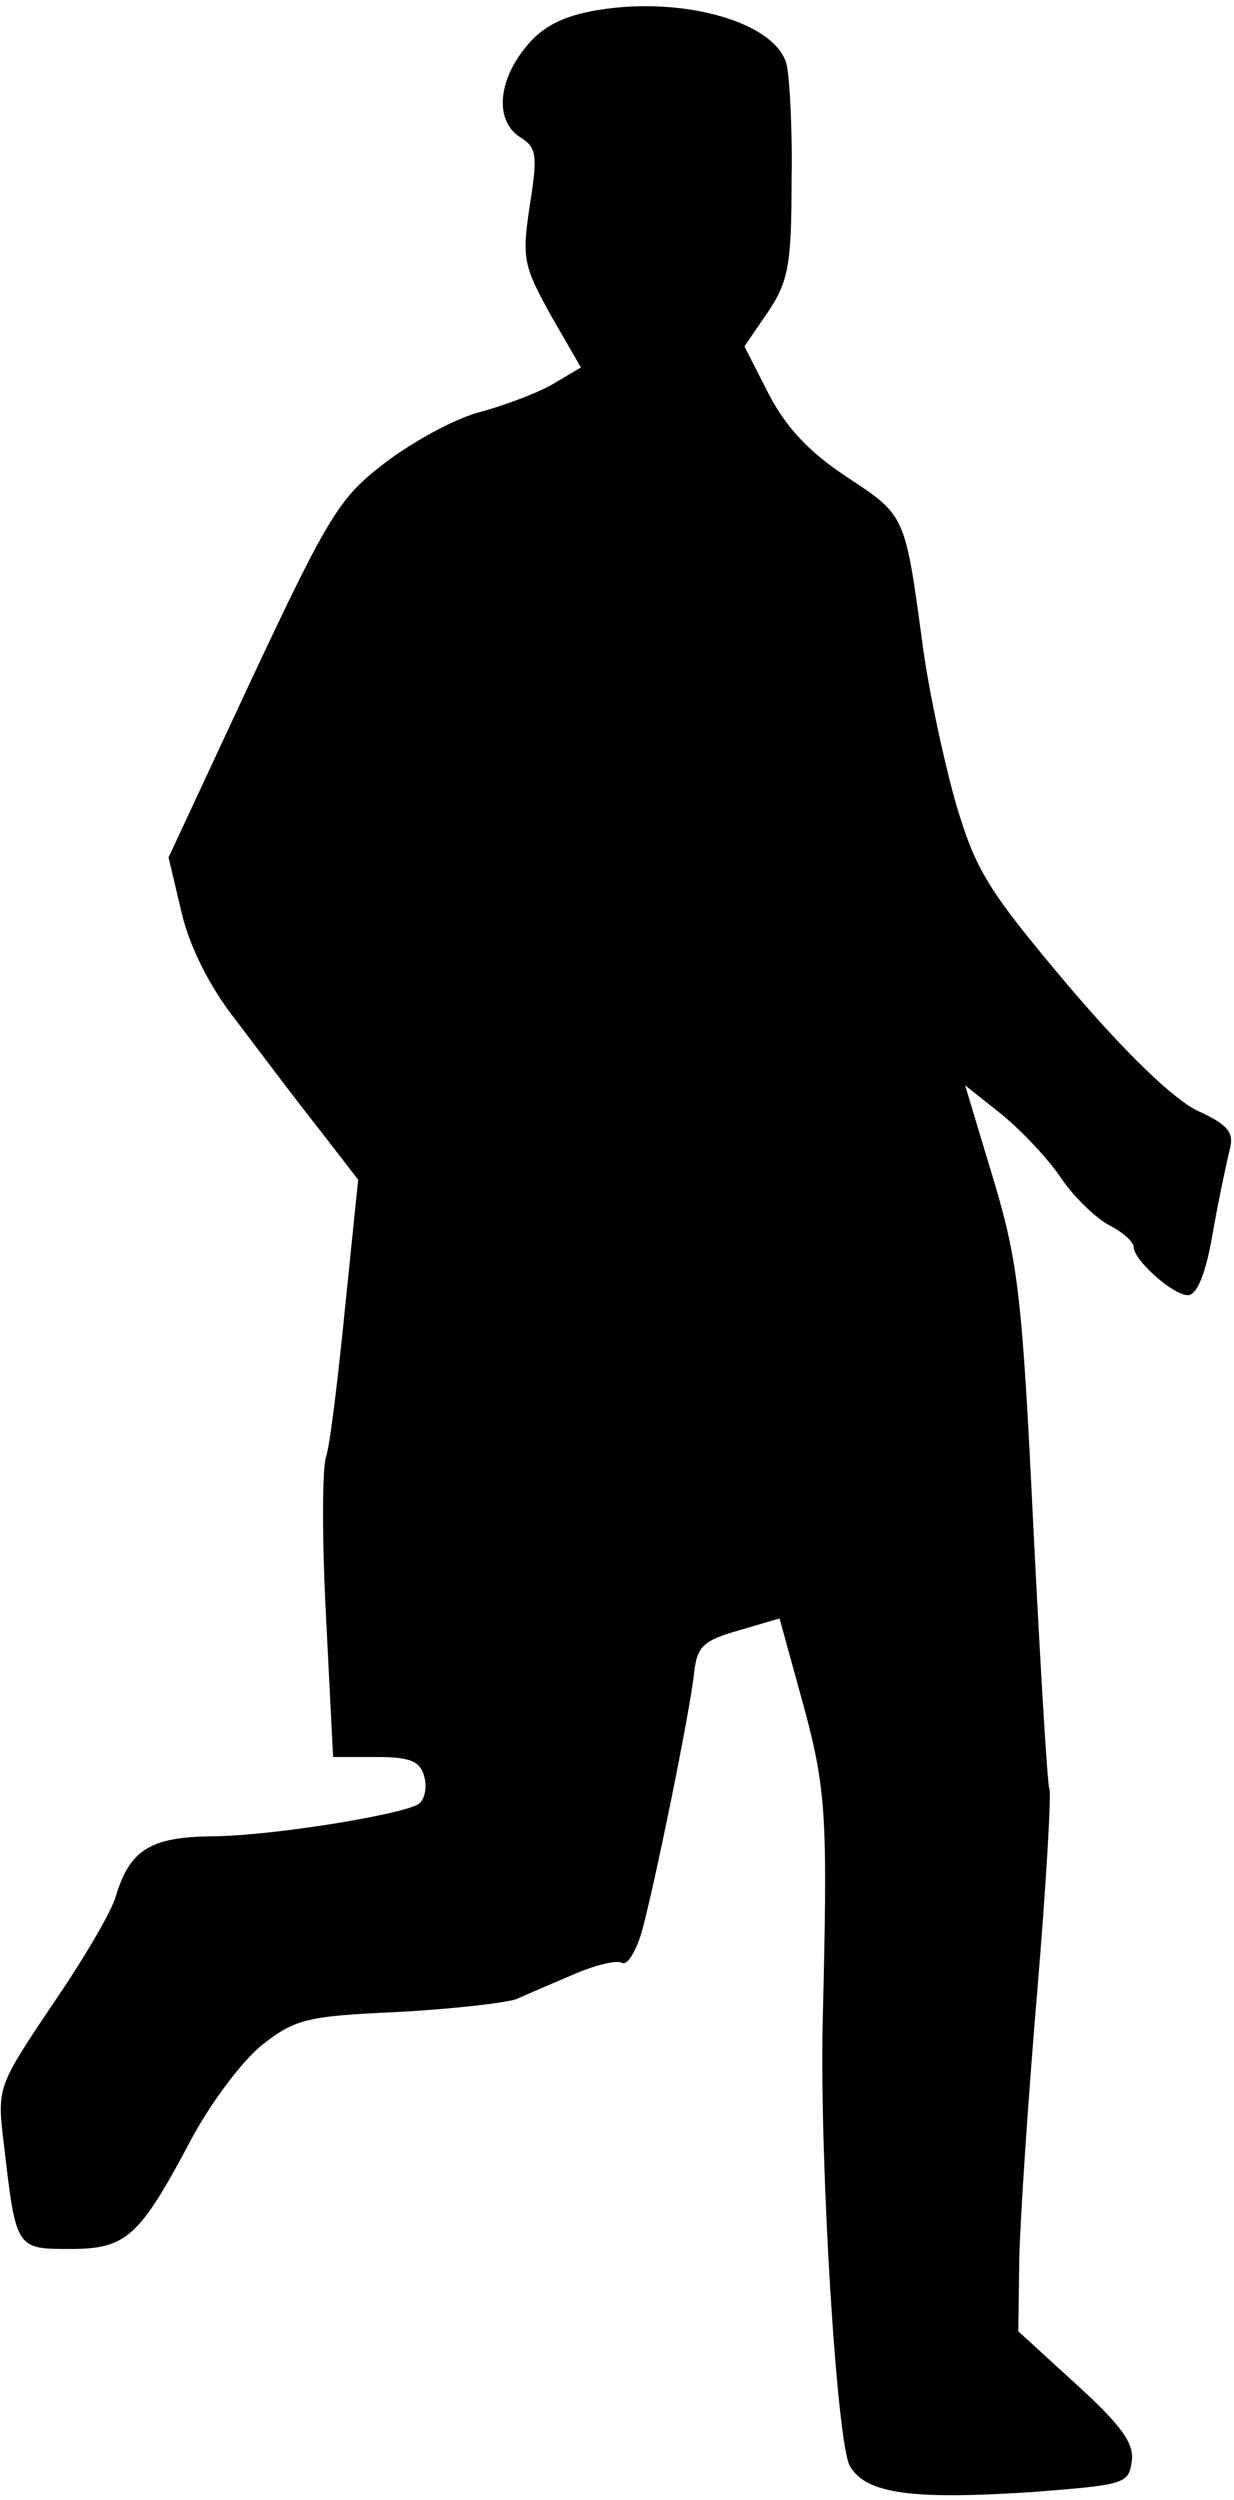 <?xml version="1.0" standalone="no"?>
<!DOCTYPE svg PUBLIC "-//W3C//DTD SVG 20010904//EN"
 "http://www.w3.org/TR/2001/REC-SVG-20010904/DTD/svg10.dtd">
<svg version="1.0" xmlns="http://www.w3.org/2000/svg"
 width="123pt" height="249pt" viewBox="0 0 123 249"
 preserveAspectRatio="xMidYMid meet">
<g transform="translate(0,249) scale(0.1,-0.1)"
fill="#000000" stroke="none">
<path fill="#000000" stroke="none" d="M596 2480 c-36 -6 -56 -17 -72 -37 -28
-34 -31 -74 -5 -90 16 -10 17 -18 9 -68 -8 -53 -6 -60 21 -109 l30 -52 -27
-16 c-15 -9 -47 -21 -72 -28 -25 -6 -67 -29 -95 -50 -46 -35 -56 -50 -134
-216 l-83 -178 13 -55 c8 -34 28 -74 54 -107 22 -29 58 -77 81 -106 l41 -53
-13 -127 c-7 -70 -15 -137 -19 -149 -4 -12 -4 -84 0 -160 l7 -139 43 0 c34 0
44 -4 48 -20 3 -11 0 -23 -6 -27 -19 -11 -149 -32 -208 -32 -60 -1 -80 -14
-94 -61 -4 -14 -32 -62 -63 -107 -55 -82 -55 -82 -48 -140 12 -103 12 -103 66
-103 56 0 69 12 120 108 19 36 51 79 71 95 33 26 45 29 135 33 55 3 108 9 119
13 11 5 37 16 58 25 21 9 42 14 47 11 5 -3 14 11 20 32 13 48 48 219 52 258 3
25 9 31 44 41 l41 12 24 -87 c23 -85 24 -112 19 -316 -3 -141 14 -417 27 -441
16 -28 62 -34 183 -26 90 7 95 8 98 30 3 18 -10 36 -55 77 l-58 53 1 73 c1 41
9 161 18 267 9 107 14 197 12 200 -2 4 -9 122 -16 261 -11 229 -15 264 -40
347 l-28 93 34 -27 c19 -15 46 -43 60 -63 13 -20 36 -42 49 -49 14 -7 25 -17
25 -22 0 -13 39 -48 54 -48 9 0 18 21 25 63 6 34 14 71 17 83 4 16 -2 24 -33
38 -24 12 -70 56 -128 124 -80 95 -92 114 -112 181 -12 42 -27 112 -33 156
-18 133 -17 131 -76 170 -38 25 -61 50 -78 83 l-24 47 24 35 c20 30 23 48 23
130 1 52 -2 104 -5 116 -11 42 -103 68 -188 54z"/>
</g>
</svg>
